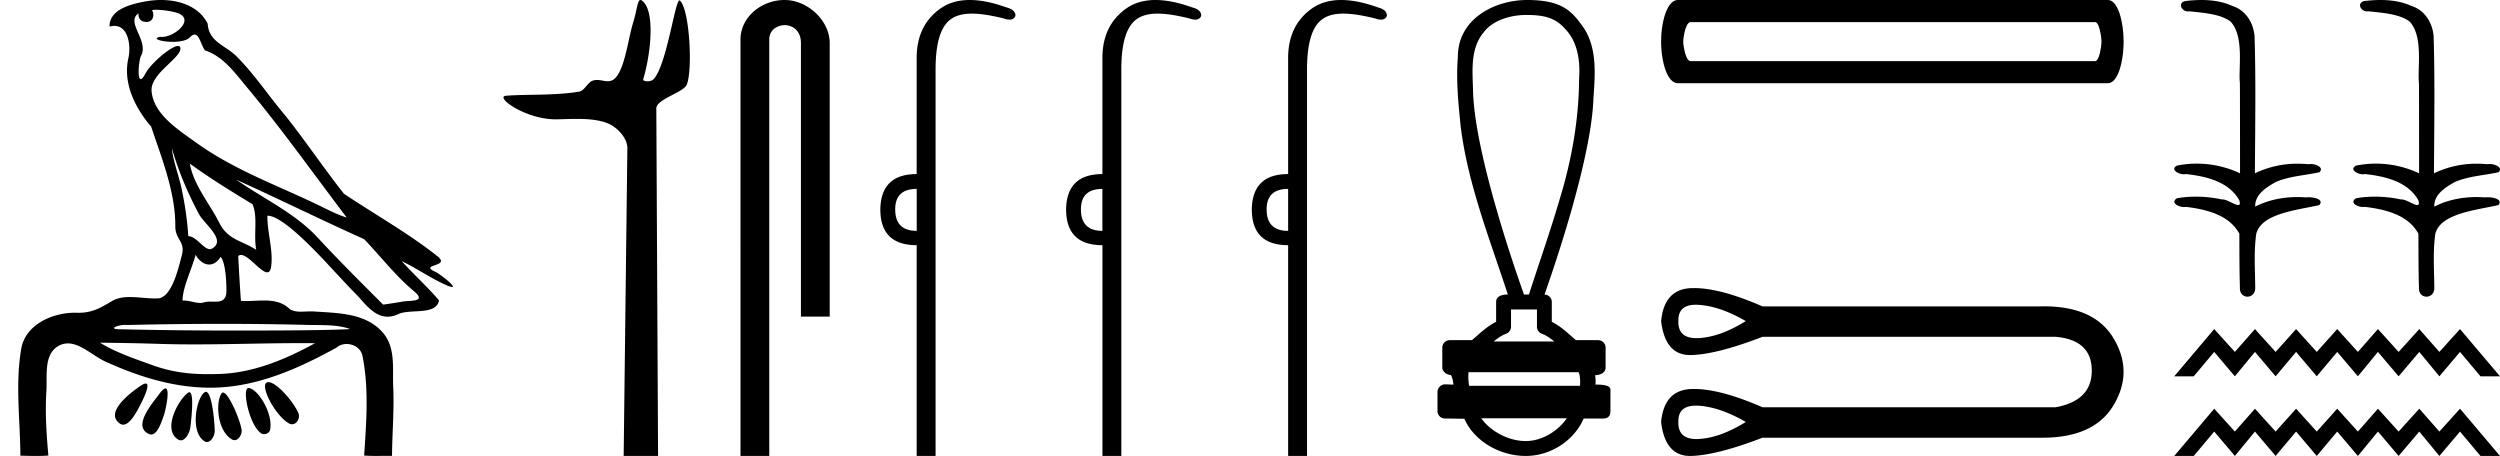 <svg xmlns="http://www.w3.org/2000/svg" width="98.695" height="18"><path d="M6.174.386c.221 0 .566.052.757.104.832.223-.005.968-.54.968a.513.513 0 0 1-.073-.005c-.353.074.06.199.502.199.272 0 .555-.047.681-.18.072-.077.131-.108.182-.108.185 0 .258.417.406.623.74.245 1.203.913 1.682 1.486 1.377 1.65 2.617 3.405 3.917 5.115-.357-.105-.743-.31-1.097-.48-1.62-.783-3.347-1.401-4.814-2.455-.732-.525-1.712-1.134-1.793-2.056-.061-.702 1.227-1.337 1.134-1.717-.011-.044-.043-.064-.09-.064-.274 0-1.077.688-1.288 1.09-.081.155-.14.217-.182.217-.146 0-.077-.757.014-.93.31-.589-.628-1.325-.1-1.664-.016.088.002.337.312.337.325 0 .305-.4.205-.453a.435.435 0 0 1 .185-.027zm.616 5.477c.254.9.626 1.766 1.065 2.59.217.405 1.13 1.049.485 1.377a.194.194 0 0 1-.052.007c-.257 0-.519-.495-.855-.517a12.843 12.843 0 0 0-.265-1.873c-.103-.505-.36-1.176-.378-1.584zm.705.597c.795.576 1.63 1.093 2.472 1.6.222.497.034 1.222.149 1.805-.538-.363-1.112-.378-1.457-1.066-.385-.766-1.019-1.494-1.164-2.34zm.226 3.6c.134.235.335.383.538.383.16 0 .32-.091.45-.304.186.205.23.926.23 1.325.002.411-.214.446-.465.446l-.155-.002a.93.93 0 0 0-.278.032.453.453 0 0 1-.138.02c-.197 0-.423-.095-.636-.095-.02 0-.04 0-.06.002.001-.52.36-1.225.514-1.808zm1.603-2.968c1.69.766 3.36 1.59 5.054 2.351.648.679 1.239 1.448 1.96 2.049.538.45-.155.358-.474.418-.244.046-.492.08-.738.116-.87-.87-1.745-1.738-2.58-2.641-.909-.982-2.145-1.538-3.222-2.293zm-.512 5.693c1.105 0 2.211.013 3.316.042.556.014 1.197-.023 1.695.164-.658.042-2.304.058-4.042.058a201.337 201.337 0 0 1-5.037-.05c-.51 0-.097-.173.188-.173a.55.55 0 0 1 .076.005c1.267-.03 2.535-.046 3.804-.046zm-4.862.743c.75.01 1.5.02 2.25.045.495.017.989.023 1.483.023 1.398 0 2.796-.05 4.192-.05.188 0 .375.001.562.003-1.161.634-2.421 1.17-3.766 1.214-.152.005-.3.008-.445.008-.76 0-1.443-.08-2.196-.351-.656-.236-1.506-.523-2.08-.892zm6.649 1.558a.144.144 0 0 0-.078.02c-.256.16.368 1.331.895 1.613.04.021.078.03.115.03.192 0 .33-.259.247-.445-.214-.48-.87-1.218-1.18-1.218zm-4.848.055c-.042 0-.105.026-.194.086-.432.29-1.443 1.067-.823 1.496a.22.22 0 0 0 .129.042c.224 0 .442-.354.556-.556.12-.21.574-1.068.332-1.068zm4.06.177c-.274 0 .026 1.476.502 1.79.031.022.07.031.109.031.106 0 .222-.069.242-.173.123-.637-.473-1.61-.846-1.647a.08.08 0 0 0-.008 0zm-3.278.017c-.05 0-.13.062-.244.216-.302.408-1.043 1.256-.436 1.571.04.021.078.03.114.03.254 0 .4-.478.49-.72.081-.222.268-1.097.076-1.097zm2.271.162c-.023 0-.043.012-.06.037-.245.368-.164 1.491.42 1.817a.196.196 0 0 0 .097.026c.172 0 .306-.25.276-.423-.07-.41-.517-1.457-.733-1.457zm-1.329-.011a.1.1 0 0 0-.058.023c-.391.291-1.017 1.466-.379 1.845.035.02.068.03.101.03.191 0 .35-.31.375-.504.04-.334.162-1.394-.039-1.394zm.655-.018a.08.08 0 0 0-.038.01c-.324.174-.62 1.573-.014 1.945a.175.175 0 0 0 .092.028c.164 0 .306-.252.306-.421-.002-.46-.123-1.562-.346-1.562zM6.352 0c-.205 0-.408.02-.598.054-.567.104-1.44.31-1.43.996a.711.711 0 0 1 .192-.028c.55 0 .663.789.553 1.27-.225.98.26 1.965.898 2.707.425 1.269.96 2.595.954 3.928-.003.556.408.592.256 1.158-.136.51-.373 1.566-.883 1.69a2.18 2.18 0 0 1-.182.007c-.323 0-.663-.056-.984-.056-.254 0-.497.036-.71.162-.444.264-.778.46-1.31.46l-.071-.001-.078-.002c-.895 0-1.953.472-2.118 1.411-.244 1.391-.044 2.827-.036 4.233.205.005.412.011.618.011.163 0 .325-.004.487-.016-.076-.844-.133-1.694-.079-2.539.039-.601-.113-1.44.465-1.781a.738.738 0 0 1 .383-.107c.506 0 1.005.499 1.472.712 1.306.596 2.697 1.036 4.147 1.036h.1c1.756-.025 3.375-.751 4.878-1.576a.616.616 0 0 1 .41-.148c.28 0 .562.17.622.463.262 1.292.154 2.632.067 3.94.157.012.315.015.473.015.156 0 .313-.003.47-.003.052 0 .105 0 .158.002.008-.911.089-1.823.047-2.733-.033-.721.107-1.55-.417-2.143-.68-.771-1.763-.76-2.704-.825a1.712 1.712 0 0 0-.117-.004c-.125 0-.257.01-.386.01a.973.973 0 0 1-.439-.08c-.294-.302-.66-.36-1.04-.36-.228 0-.462.021-.689.021a2.75 2.75 0 0 1-.22-.008c-.043-.588-.075-1.177-.107-1.766a.155.155 0 0 1 .111-.045c.294 0 .78.686 1.034.686.076 0 .13-.06.154-.217.094-.642-.155-1.343-.146-2.018h.016c.285 0 .766.368 1.053.617.898.779 1.67 1.717 2.513 2.566.334.38.681.803 1.163.803.13 0 .269-.031.42-.101.48-.223 1.5.065 1.609-.544-.462-.54-.994-1.018-1.47-1.547.58.274 1.144.678 1.747.941a.77.77 0 0 0 .24.078c.18 0-.489-.521-.668-.602-.665-.3.624-.188.098-.605-1.155-.915-2.466-1.648-3.699-2.473-.79-.998-1.506-2.067-2.3-3.068-.66-.774-1.221-1.636-1.941-2.356C8.895 1.783 8.245 1.66 8.2.937 7.858.252 7.09 0 6.352 0zm18.931 0c-.12 0-.128.377-.3.935-.194.635-.337 1.962-.788 2.22a.397.397 0 0 1-.204.052c-.133 0-.269-.05-.417-.05a.545.545 0 0 0-.169.025c-.21.068-.322.397-.544.436-.922.16-2.183.1-2.888.163-.452.04.756.93 1.965.93h.05c.252-.005.517-.017.78-.017.44 0 .877.032 1.237.18.352.146.767.567.762.981L24.621 18h1.358L25.91 4.281c-.002-.368 1.06-.618 1.2-.936.242-.553.118-2.995-.272-3.323a.021.021 0 0 0-.014-.006c-.176 0-.505 2.56-1.022 3.111-.052.056-.156.082-.246.082-.097 0-.178-.03-.162-.082.328-1.118.46-2.749-.055-3.105A.102.102 0 0 0 25.283 0zm5.695 0c-.93 0-1.745.684-1.745 1.562V18h1.136V1.562c0-.43.379-.57.617-.57.25 0 .633.175.633.703v10.804h1.136V1.695c0-.88-.87-1.695-1.777-1.695zm5.212 7.458v1.656c-.566 0-.849-.283-.849-.848 0-.539.283-.808.848-.808zM38.283 0c-.463 0-.855.116-1.176.35-.612.443-.919 1.09-.919 1.938v4.584c-.942 0-1.42.465-1.434 1.394 0 .942.478 1.413 1.434 1.413V18h.747V2.732c0-1.023.198-1.68.595-1.969.206-.15.476-.225.839-.225.337 0 .754.065 1.273.195a.65.65 0 0 0 .212.043c.111 0 .188-.048.232-.144.013-.162-.108-.276-.364-.343C39.185.096 38.705 0 38.284 0zm5.237 7.458v1.656c-.565 0-.847-.283-.847-.848 0-.539.282-.808.848-.808zM45.617 0c-.463 0-.855.116-1.176.35-.613.443-.92 1.09-.92 1.938v4.584c-.942 0-1.42.465-1.433 1.394 0 .942.478 1.413 1.434 1.413V18h.746V2.732c0-1.023.199-1.68.596-1.969.206-.15.476-.225.838-.225.337 0 .754.065 1.273.195a.65.65 0 0 0 .212.043c.112 0 .19-.048.233-.144.013-.162-.108-.276-.364-.343C46.517.096 46.037 0 45.615 0zm5.236 7.458v1.656c-.566 0-.849-.283-.849-.848 0-.539.283-.808.849-.808zM52.947 0c-.463 0-.855.116-1.176.35-.612.443-.918 1.09-.918 1.938v4.584c-.943 0-1.42.465-1.434 1.394 0 .942.478 1.413 1.434 1.413V18h.746V2.732c0-1.023.198-1.68.596-1.969.205-.15.476-.225.838-.225.337 0 .754.065 1.273.195a.65.65 0 0 0 .212.043c.111 0 .189-.048.232-.144.014-.162-.107-.276-.363-.343C53.848.096 53.368 0 52.947 0zm7.313.591c.673 0 1.128.1 1.508.529.521.52.621 1.29.572 1.992-.01 1.612-.294 3.21-.766 4.75-.37 1.266-.811 2.51-1.215 3.766h-.195c-.018-.062-1.926-5.289-2.01-8-.016-.79-.13-1.684.411-2.341.335-.459 1.01-.696 1.695-.696zm.416 11.625v.684c0 .124.077.234.194.276.171.062.328.172.49.304h-2.391c.161-.132.318-.242.49-.304a.294.294 0 0 0 .193-.276v-.684zm1.644 2.477c.06.121.07.367.054.538h-4.376a2.059 2.059 0 0 1-.023-.538zm-.465 1.819c-.318.471-.951.9-1.619.9-.72 0-1.422-.417-1.76-.9zM60.29 0c-1.275 0-2.737.735-2.737 2.246-.073.922.019 1.85.114 2.768.29 2.285 1.151 4.436 1.86 6.614h-.017c-.095 0-.446.01-.446.294v.784c-.402.198-.682.5-.955.723h-.876a.294.294 0 0 0-.294.294v.792c0 .157.184.287.342.293.07.133.082.252.1.375l-.329-.01h-.004a.307.307 0 0 0-.299.294v.76c0 .163.132.295.294.295.205 0 .675.01.756.01h.011c.368.843 1.355 1.468 2.425 1.468 1.041 0 1.945-.67 2.284-1.478h.765c.275 0 .293-.192.293-.294v-.761c0-.128.056-.285-.59-.285a1.48 1.48 0 0 0-.016-.368c.284-.017.415-.142.415-.3v-.791a.294.294 0 0 0-.293-.294h-.876c-.273-.222-.552-.525-.955-.723v-.784c0-.16-.128-.29-.287-.293.007-.037 1.84-5.082 1.93-7.732.07-.998.169-2.12-.498-2.956C61.99.368 61.554 0 60.29 0zm22.422.873c.167 0 .25.603.25.77 0 .166-.083.77-.25.77h-15.97c-.194 0-.29-.604-.29-.77 0-.167.096-.77.29-.77zM66.243 0c-.443 0-.665.894-.665 1.643 0 .748.222 1.642.665 1.642h16.968c.416 0 .624-.894.624-1.642 0-.749-.208-1.643-.624-1.643zm.709 12.031c.04 0 .083.002.127.005.56.04 1.174.253 1.841.64-.667.414-1.28.637-1.84.67a1.777 1.777 0 0 1-.106.004c-.49 0-.728-.225-.715-.674-.013-.43.218-.645.693-.645zm0 3.983c.04 0 .083.001.127.004.56.04 1.174.254 1.841.64-.667.414-1.28.638-1.84.671a1.778 1.778 0 0 1-.106.004c-.49 0-.728-.225-.715-.674-.013-.43.218-.645.693-.645zm-.074-4.64l-.11.001c-.713.027-1.11.46-1.19 1.301.105.894.486 1.341 1.142 1.341h.029c.674-.013 1.618-.253 2.832-.72h11.568c.947.08 1.424.52 1.43 1.32.007.801-.47 1.288-1.43 1.461H69.58c-1.103-.481-2.004-.722-2.703-.722-.037 0-.073 0-.11.002-.713.027-1.11.46-1.19 1.3.105.895.486 1.342 1.142 1.342h.029c.674-.014 1.618-.254 2.832-.72h11.052c1.36 0 2.296-.427 2.807-1.282.527-.88.527-1.76 0-2.641-.504-.843-1.42-1.264-2.748-1.264l-.184.003H69.581c-1.103-.482-2.004-.723-2.703-.723zM86.907 0c-.218 0-.436.017-.647.043-.291.074-.142.407.117.407a.31.31 0 0 0 .053-.005c.546.063 1.218.098 1.63.407.548.597.302 1.836.366 2.424.004.032.006 2.377.006 3.566a3.998 3.998 0 0 0-2.487-.305c-.287.15.05.344.275.344a.296.296 0 0 0 .075-.01c.797.087 1.704.3 2.11 1.043.04.134.015.18-.046.18-.135 0-.443-.222-.616-.222a.17.17 0 0 0-.026.002 4.903 4.903 0 0 0-1.029-.11c-.253 0-.504.02-.747.062-.273.18.063.347.285.347a.346.346 0 0 0 .069-.006c.814.098 1.715.319 2.11 1.062.004.827 0 1.373.022 2.133-.01.234.142.35.296.35.153 0 .308-.114.309-.342-.006-.749-.06-1.406.039-2.133.198-.814 1.612-.94 2.49-1.14.192-.226-.185-.31-.428-.31a.795.795 0 0 0-.098.006 4.44 4.44 0 0 0-.34-.013c-.573 0-1.152.114-1.663.377-.02-.491.463-.774.81-.971.546-.236 1.148-.259 1.72-.385.203-.177-.118-.326-.34-.326a.377.377 0 0 0-.081.008 4.567 4.567 0 0 0-.422-.02 3.85 3.85 0 0 0-1.7.379c.01-1.856.04-3.65-.013-5.406-.043-.542-.356-1.04-.882-1.203C87.747.061 87.326 0 86.907 0zm7.069 0c-.218 0-.436.017-.647.043-.29.074-.141.407.117.407a.31.31 0 0 0 .053-.005c.546.063 1.218.098 1.63.407.548.597.302 1.836.366 2.424.005.032.006 2.377.006 3.566a3.998 3.998 0 0 0-2.487-.305c-.287.15.05.344.275.344a.296.296 0 0 0 .075-.01c.798.087 1.705.3 2.11 1.043.04.134.015.18-.046.18-.134 0-.442-.222-.616-.222a.17.17 0 0 0-.026.002 4.903 4.903 0 0 0-1.028-.11c-.254 0-.505.02-.747.062-.274.18.062.347.284.347a.346.346 0 0 0 .069-.006c.814.098 1.715.319 2.11 1.062.004.827 0 1.373.022 2.133-.01.234.142.35.296.35.153 0 .308-.114.31-.342-.006-.749-.06-1.406.038-2.133.198-.814 1.612-.94 2.49-1.14.192-.226-.185-.31-.428-.31a.795.795 0 0 0-.098.006 4.44 4.44 0 0 0-.339-.013c-.574 0-1.152.114-1.664.377-.02-.491.463-.774.81-.971.546-.236 1.148-.259 1.72-.385.203-.177-.118-.326-.34-.326a.377.377 0 0 0-.081.008 4.55 4.55 0 0 0-.422-.02 3.85 3.85 0 0 0-1.7.379c.01-1.856.04-3.65-.013-5.406-.043-.542-.355-1.04-.881-1.203C94.816.061 94.395 0 93.976 0zm-6.563 12.991l-1.578 1.865h.77l.808-.963.815.963.793-.963.816.963.808-.963.816.963.808-.963.816.963.792-.963.816.963.816-.963.793.963.815-.963.808.963h.77l-1.578-1.865-.815.902-.793-.902-.816.902-.816-.902-.792.902-.816-.902-.808.902-.816-.902-.808.902-.816-.902-.793.902-.815-.902zm0 3.144L85.835 18h.77l.808-.963.815.963.793-.963.816.963.808-.963.816.963.808-.963.816.963.792-.963.816.963.816-.963.793.963.815-.963.808.963h.77l-1.578-1.865-.815.902-.793-.902-.816.902-.816-.902-.792.902-.816-.902-.808.902-.816-.902-.808.902-.816-.902-.793.902-.815-.902z"/></svg>